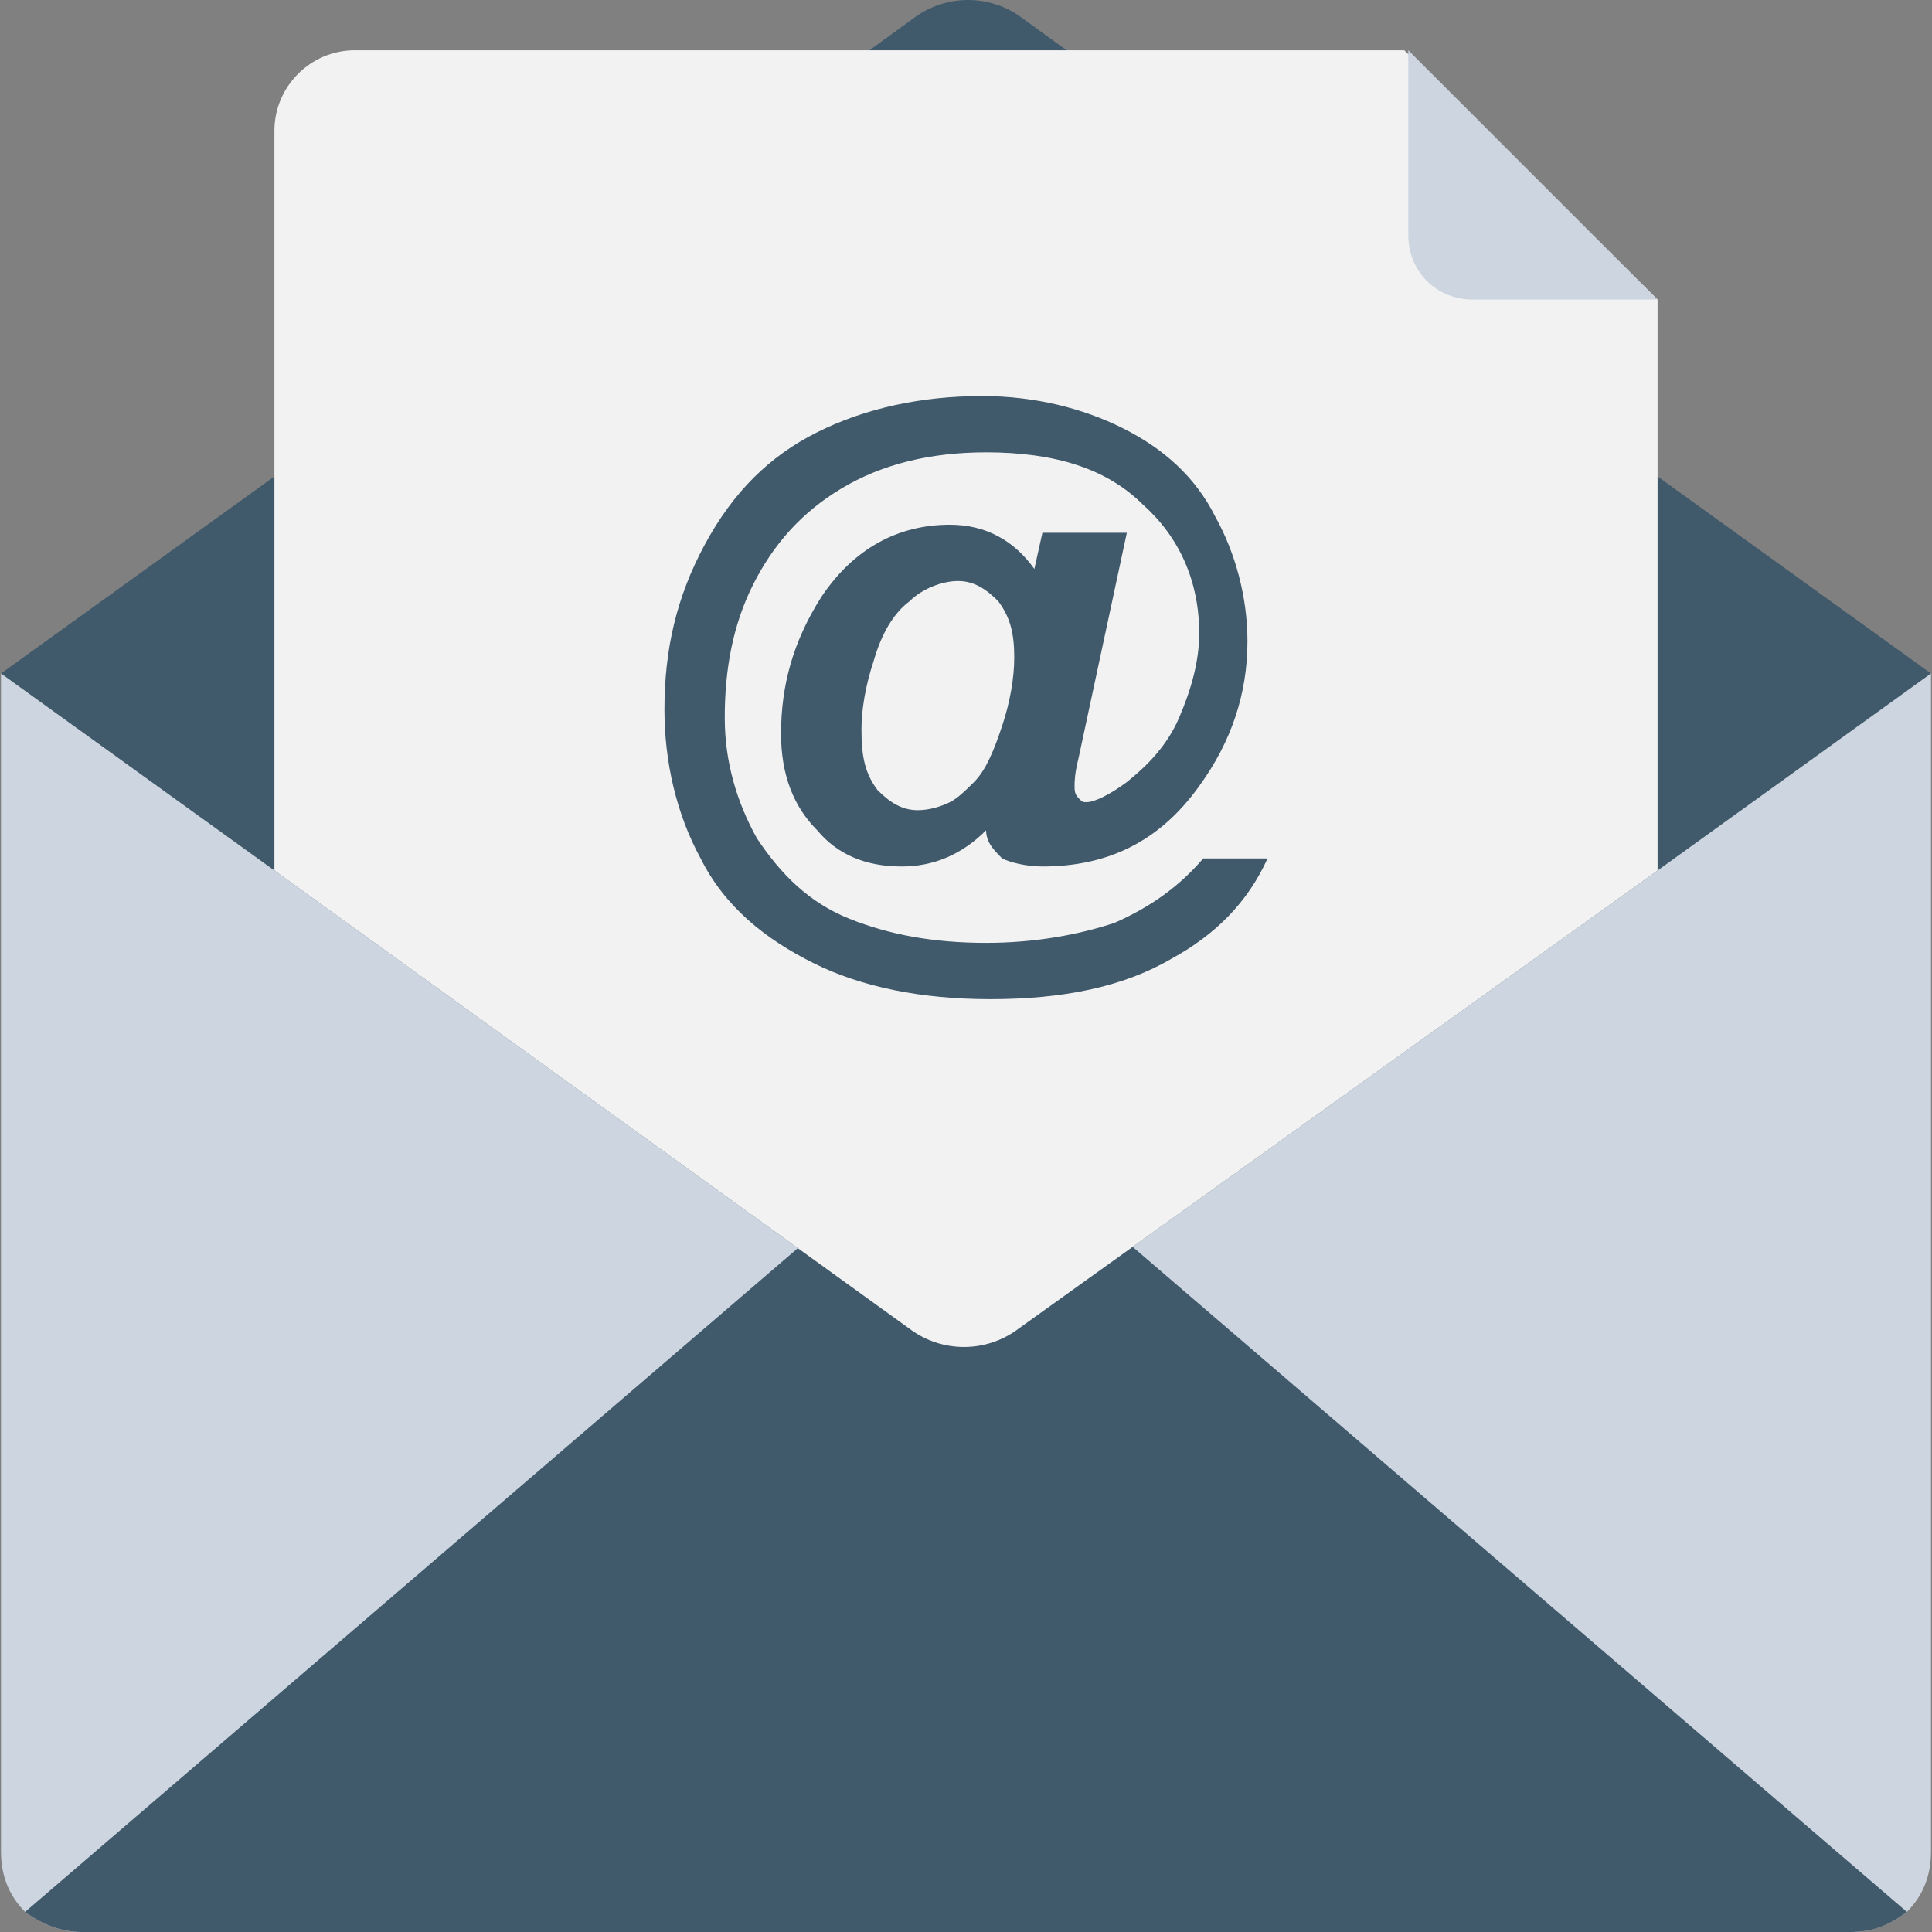 <!DOCTYPE svg PUBLIC "-//W3C//DTD SVG 1.1//EN" "http://www.w3.org/Graphics/SVG/1.1/DTD/svg11.dtd">
<!-- Uploaded to: SVG Repo, www.svgrepo.com, Transformed by: SVG Repo Mixer Tools -->
<svg height="800px" width="800px" version="1.1" id="Layer_1" xmlns="http://www.w3.org/2000/svg" xmlns:xlink="http://www.w3.org/1999/xlink" viewBox="0 0 502.073 502.073" xml:space="preserve" fill="#000000">
<rect x="0" y="0" width="502.073" height="502.073" fill="#808080" stroke="none"/>
<g id="SVGRepo_bgCarrier" stroke-width="0"/>
<g id="SVGRepo_tracerCarrier" stroke-linecap="round" stroke-linejoin="round"/>
<g id="SVGRepo_iconCarrier"> <path style="fill:#CDD6E0;" d="M501.812,481.176c0,6.269-2.09,11.494-6.269,15.673c-4.18,3.135-8.359,5.224-14.629,5.224H21.159 c-5.224,0-10.449-2.09-14.629-5.224c-4.18-4.18-6.269-9.404-6.269-15.673V175.02h501.551V481.176z"/> <path style="fill:#40596B;" d="M495.543,496.849c-4.18,3.135-8.359,5.224-14.629,5.224H21.159c-5.224,0-10.449-2.09-14.629-5.224 l244.506-210.024L495.543,496.849z"/> <path style="fill:#40596B;" d="M501.812,175.02l-71.053,51.2L264.62,345.339c-8.359,6.269-19.853,6.269-28.212,0L71.314,226.22 l-71.053-51.2l71.053-51.2L225.959,13.061l11.494-8.359c8.359-6.269,19.853-6.269,28.212,0l11.494,8.359l74.188,53.29l36.571,26.122 l42.841,31.347L501.812,175.02z"/> <path style="fill:#F2F2F2;" d="M430.759,77.845V226.22L264.62,345.339c-8.359,6.269-19.853,6.269-28.212,0L71.314,226.22V33.959 c0-11.494,9.404-20.898,20.898-20.898h272.718L430.759,77.845z"/> <path style="fill:#CDD6E0;" d="M365.975,61.127c0,9.404,7.314,16.718,16.718,16.718h48.065l-64.784-64.784L365.975,61.127 L365.975,61.127z"/> <path style="fill:#40596B;" d="M312.686,223.086h16.718c-5.224,11.494-13.584,19.853-25.078,26.122 c-12.539,7.314-28.212,10.449-47.02,10.449c-17.763,0-33.437-3.135-45.976-9.404c-12.539-6.269-22.988-14.629-29.257-27.167 c-6.269-11.494-9.404-25.078-9.404-38.661c0-15.673,3.135-29.257,10.449-42.841c7.314-13.584,16.718-22.988,29.257-29.257 c12.539-6.269,27.167-9.404,42.841-9.404c13.584,0,26.122,3.135,36.571,8.359c10.449,5.224,18.808,12.539,24.033,22.988 c5.224,9.404,8.359,20.898,8.359,32.392c0,13.584-4.18,26.122-12.539,37.616c-10.449,14.629-24.033,20.898-40.751,20.898 c-4.18,0-8.359-1.045-10.449-2.09c-2.09-2.09-4.18-4.18-4.18-7.314c-6.269,6.269-13.584,9.404-21.943,9.404 c-9.404,0-16.718-3.135-21.943-9.404c-6.269-6.269-9.404-14.629-9.404-25.078c0-12.539,3.135-24.033,10.449-35.527 c8.359-12.539,19.853-18.808,33.437-18.808c9.404,0,16.718,4.18,21.943,11.494l2.09-9.404h21.943l-12.539,58.514 c-1.045,4.18-1.045,6.269-1.045,7.314s0,2.09,1.045,3.135s1.045,1.045,2.09,1.045c2.09,0,6.269-2.09,10.449-5.224 c5.224-4.18,10.449-9.404,13.584-16.718c3.135-7.314,5.224-14.629,5.224-21.943c0-13.584-5.224-25.078-14.629-33.437 c-9.404-9.404-22.988-13.584-40.751-13.584c-14.629,0-27.167,3.135-37.616,9.404c-10.449,6.269-17.763,14.629-22.988,25.078 s-7.314,21.943-7.314,34.482c0,11.494,3.135,21.943,8.359,31.347c6.269,9.404,13.584,16.718,24.033,20.898 c10.449,4.18,21.943,6.269,35.527,6.269c12.539,0,24.033-2.09,33.437-5.224C299.102,235.624,306.416,230.4,312.686,223.086z M223.869,189.649c0,7.314,1.045,11.494,4.18,15.673c3.135,3.135,6.269,5.224,10.449,5.224c3.135,0,6.269-1.045,8.359-2.09 c2.09-1.045,4.18-3.135,6.269-5.224c3.135-3.135,5.225-8.359,7.314-14.629c2.09-6.269,3.135-12.539,3.135-17.763 c0-6.269-1.045-10.449-4.18-14.629c-3.135-3.135-6.269-5.224-10.449-5.224c-4.18,0-9.404,2.09-12.539,5.224 c-4.18,3.135-7.314,8.359-9.404,15.673C224.914,178.155,223.869,184.424,223.869,189.649z"/> </g>
</svg>